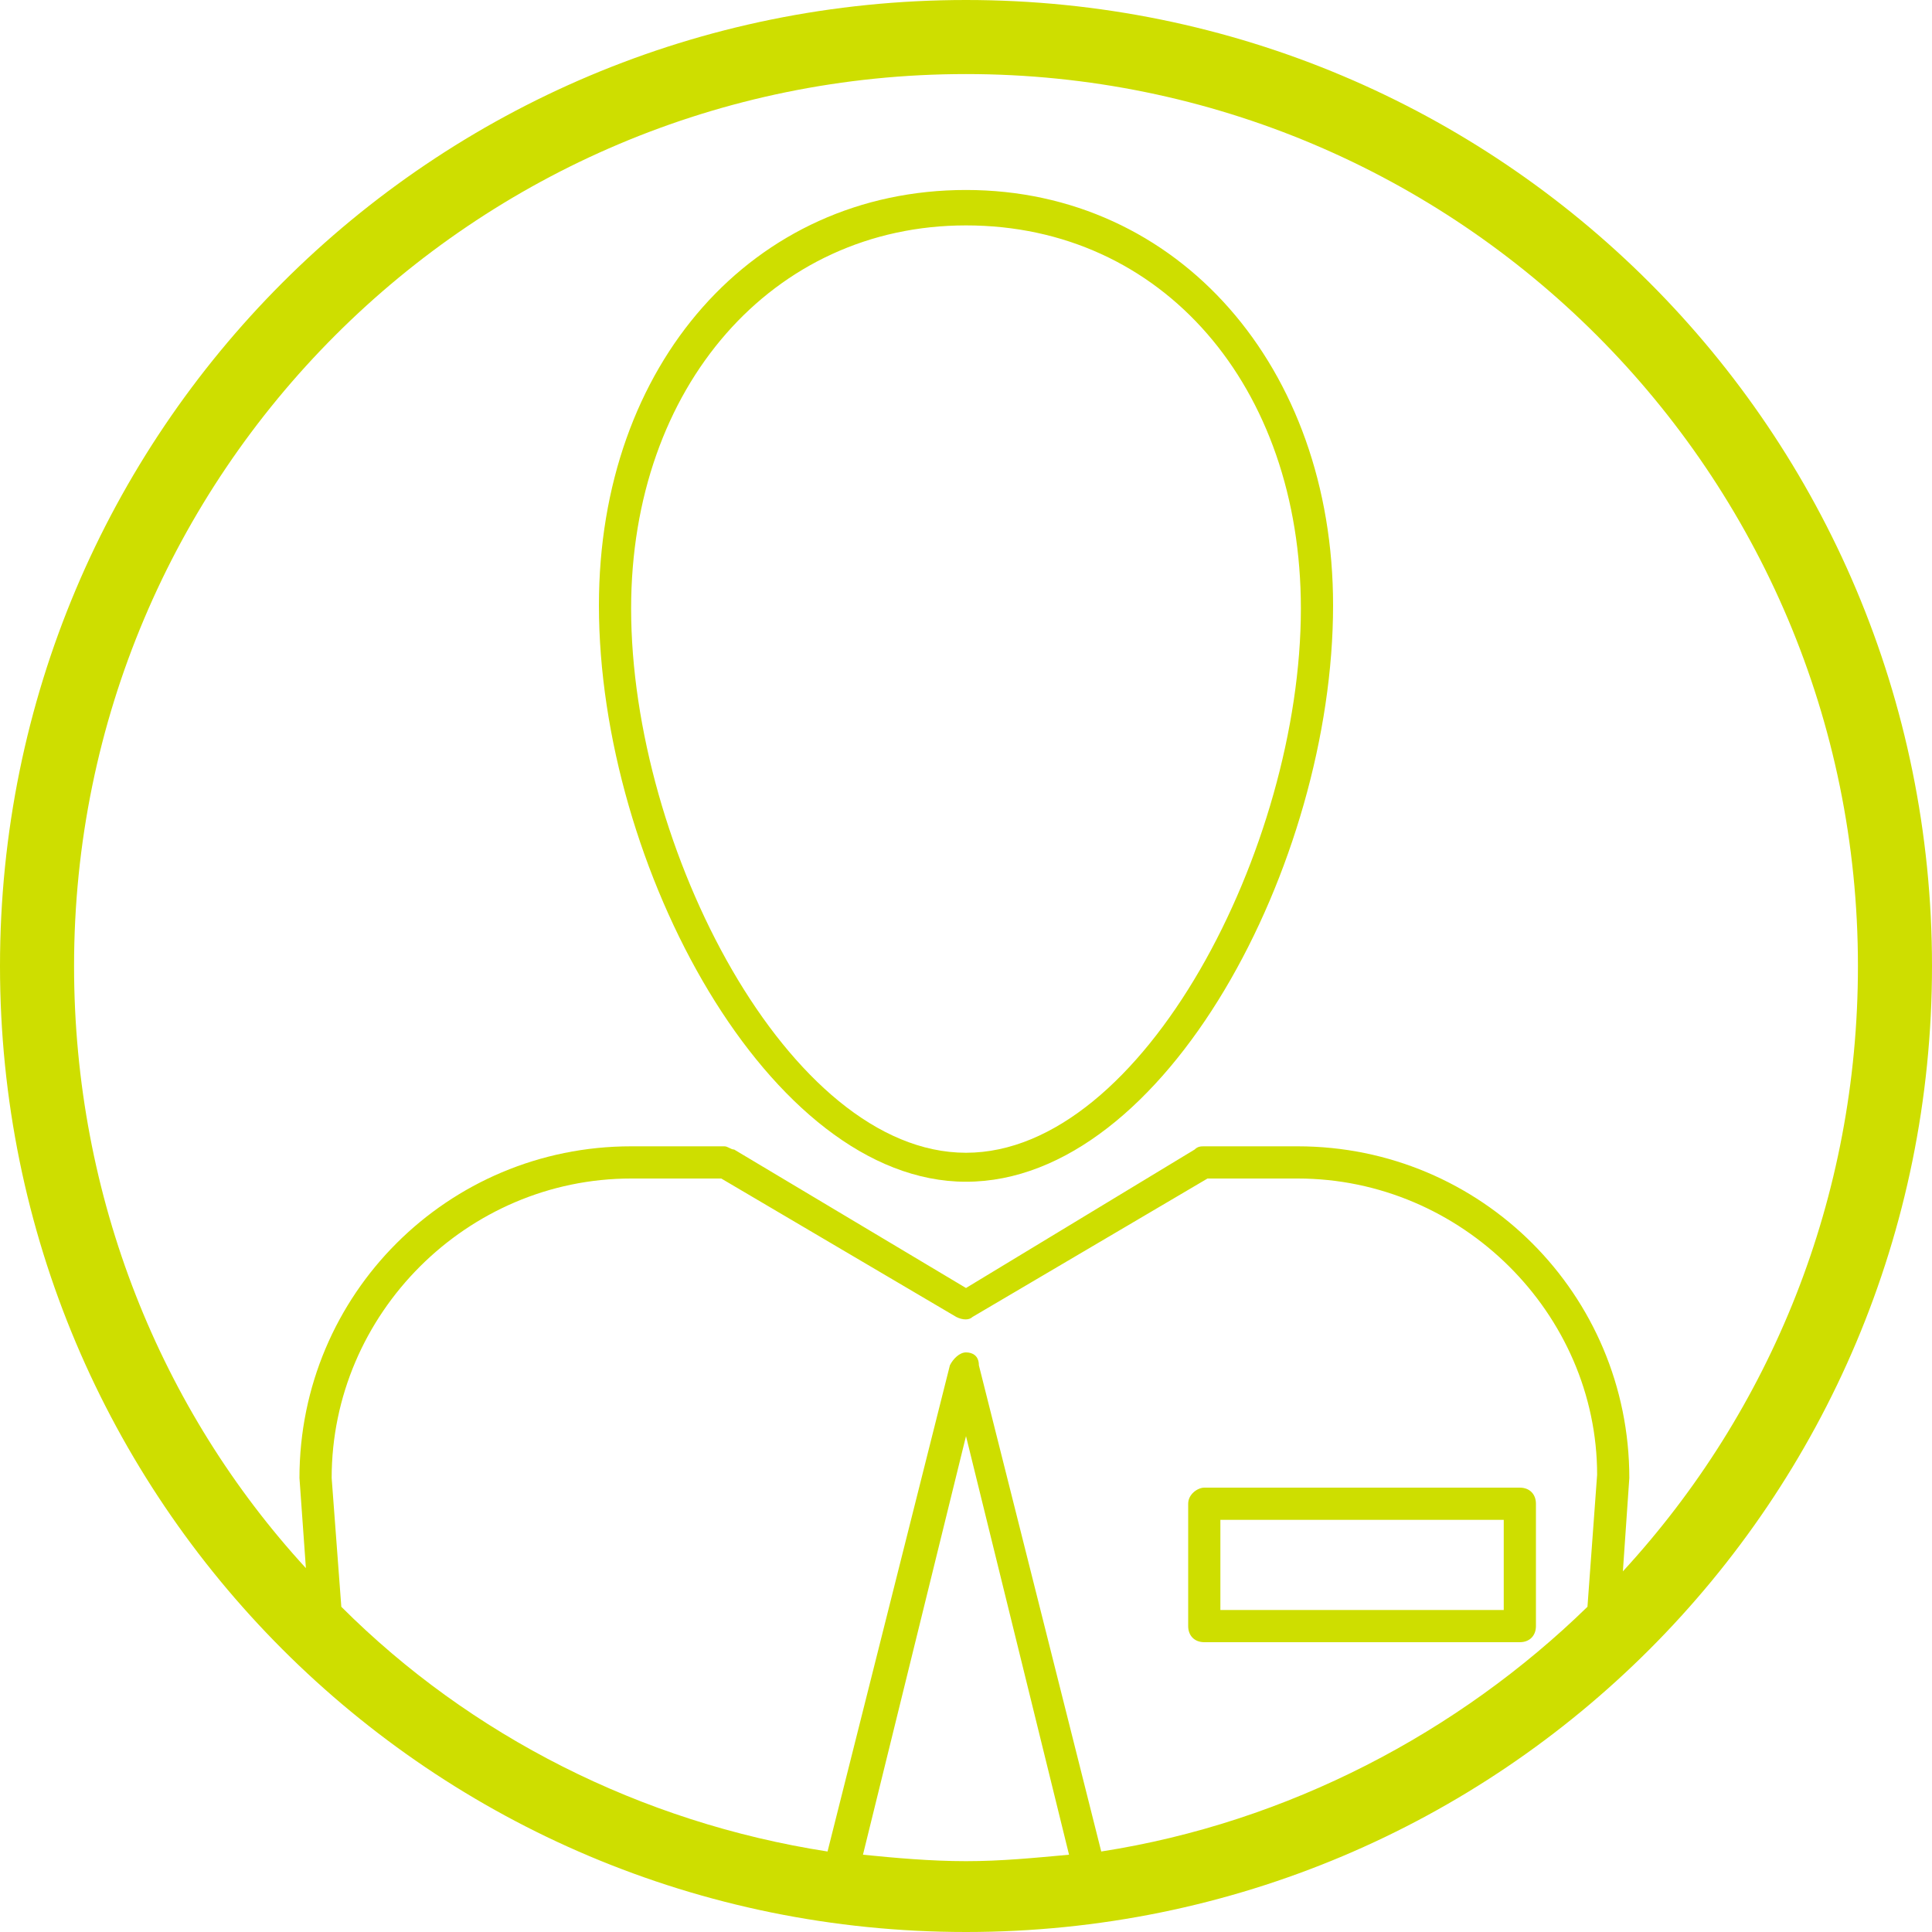 <?xml version="1.0" encoding="utf-8"?>
<!-- Generator: Adobe Illustrator 19.0.0, SVG Export Plug-In . SVG Version: 6.00 Build 0)  -->
<svg version="1.1" id="Layer_1" xmlns="http://www.w3.org/2000/svg" xmlns:xlink="http://www.w3.org/1999/xlink" x="0px" y="0px"
	 viewBox="0 0 60 60" style="enable-background:new 0 0 60 60;" xml:space="preserve">
<style type="text/css">
	.st0{fill:#cede00;}
</style>
<g>
	<path class="st0" d="M36.9,46.7v3.8c0,0.3,0.2,0.5,0.5,0.5h9.8c0.3,0,0.5-0.2,0.5-0.5v-3.8c0-0.3-0.2-0.5-0.5-0.5h-9.8
		C37.2,46.2,36.9,46.4,36.9,46.7z M37.9,47.2h8.8V50h-8.8V47.2z"/>
	<path class="st0" d="M30,5.9c-6.6,0-11.4,5.4-11.4,12.9c0,8.1,5.3,17.9,11.4,17.9c6.2,0,11.4-9.9,11.4-17.9
		C41.4,11.4,36.6,5.9,30,5.9z M30,35.8c-5.5,0-10.4-9.5-10.4-16.9c0-6.9,4.4-11.9,10.4-11.9c6.1,0,10.4,5,10.4,11.9
		C40.4,26.3,35.5,35.8,30,35.8z"/>
	<path class="st0" d="M30,0C13.4,0,0,13.4,0,30c0,16.6,13.4,30,30,30s30-13.4,30-30C60,13.4,46.6,0,30,0z M49.3,49.9
		c-4,3.9-9.3,6.7-15.1,7.6l-3.8-15.1C30.4,42.1,30.2,42,30,42c-0.2,0-0.4,0.2-0.5,0.4l-3.8,15.1c-5.8-0.9-11.1-3.6-15.1-7.6l-0.3-4
		c0-5.1,4.2-9.3,9.3-9.3h2.8l7.3,4.3c0.2,0.1,0.4,0.1,0.5,0l7.3-4.3h2.8c5.1,0,9.3,4.2,9.3,9.2L49.3,49.9z M26.8,57.6l3.2-13l3.2,13
		c-1.1,0.1-2.1,0.2-3.2,0.2C28.9,57.8,27.8,57.7,26.8,57.6z M50.4,48.8l0.2-2.9c0-5.7-4.6-10.3-10.3-10.3h-2.9c-0.1,0-0.2,0-0.3,0.1
		L30,40l-7.2-4.3c-0.1,0-0.2-0.1-0.3-0.1h-2.9c-5.7,0-10.3,4.6-10.3,10.3l0.2,2.8C5,43.8,2.3,37.2,2.3,30C2.3,14.7,14.7,2.3,30,2.3
		c15.3,0,27.7,12.4,27.7,27.7C57.7,37.2,55,43.8,50.4,48.8z"/>
</g>
</svg>
